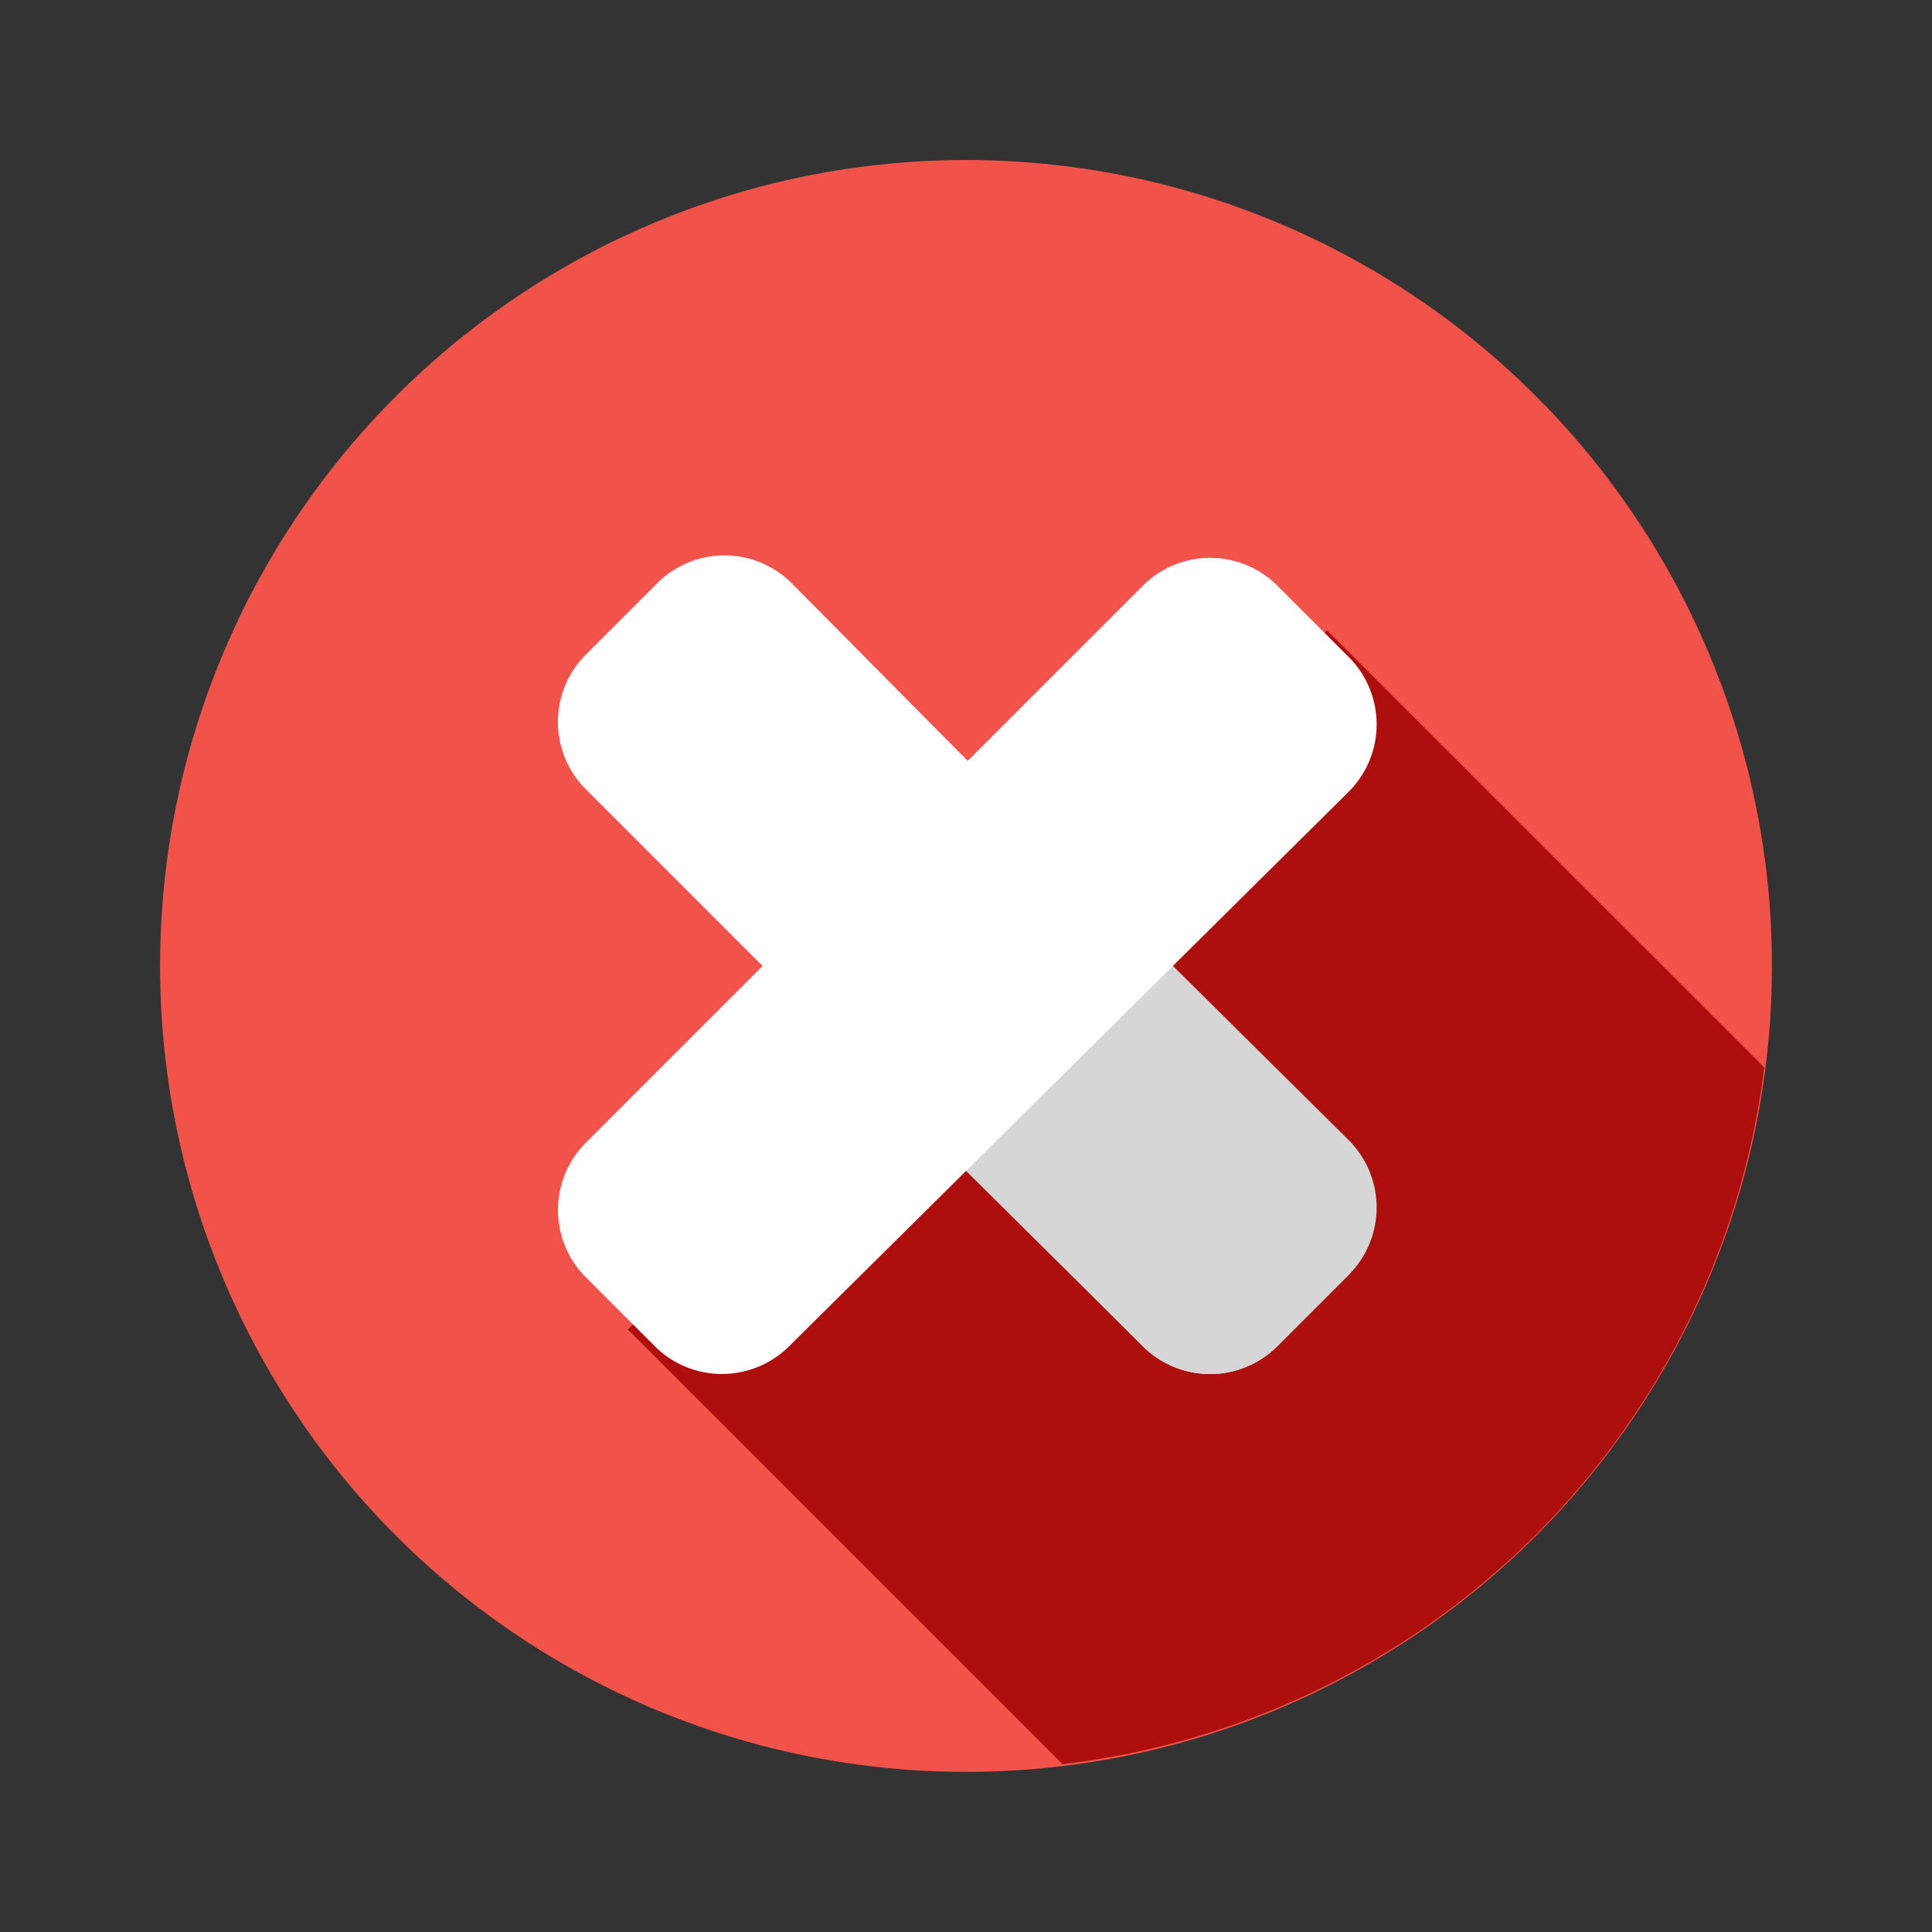 <svg xmlns="http://www.w3.org/2000/svg" width="32" height="32" viewBox="0 0 32 32"><rect x="0" y="0" width="32" height="32" fill="#333333" stroke="none"/><g transform="translate(-6027 12655)"><rect width="32" height="32" transform="translate(6027 -12655)" fill="none"/><g transform="translate(6029.651 -12652.35)"><circle cx="13.349" cy="13.349" r="13.349" transform="translate(0 0)" fill="#f15249"/><path d="M147.2,159.58l7.2,7.2a13.28,13.28,0,0,0,11.623-11.538L158.78,148Z" transform="translate(-139.452 -140.21)" fill="#ad0e0e"/><path d="M138.275,134.149a1.577,1.577,0,0,1,0,2.19l-1.179,1.179a1.577,1.577,0,0,1-2.19,0l-9.264-9.264a1.577,1.577,0,0,1,0-2.19l1.221-1.221a1.577,1.577,0,0,1,2.19,0Z" transform="translate(-118.61 -117.852)" fill="#fff"/><path d="M219.411,216,216,219.411l4.927,4.885a1.577,1.577,0,0,0,2.19,0l1.221-1.221a1.577,1.577,0,0,0,0-2.19Z" transform="translate(-204.63 -204.63)" fill="#d6d6d6"/><path d="M134.907,125.642a1.577,1.577,0,0,1,2.19,0l1.221,1.221a1.577,1.577,0,0,1,0,2.19l-9.306,9.222a1.577,1.577,0,0,1-2.19,0l-1.179-1.179a1.577,1.577,0,0,1,0-2.19Z" transform="translate(-118.61 -118.61)" fill="#fff"/></g></g></svg>